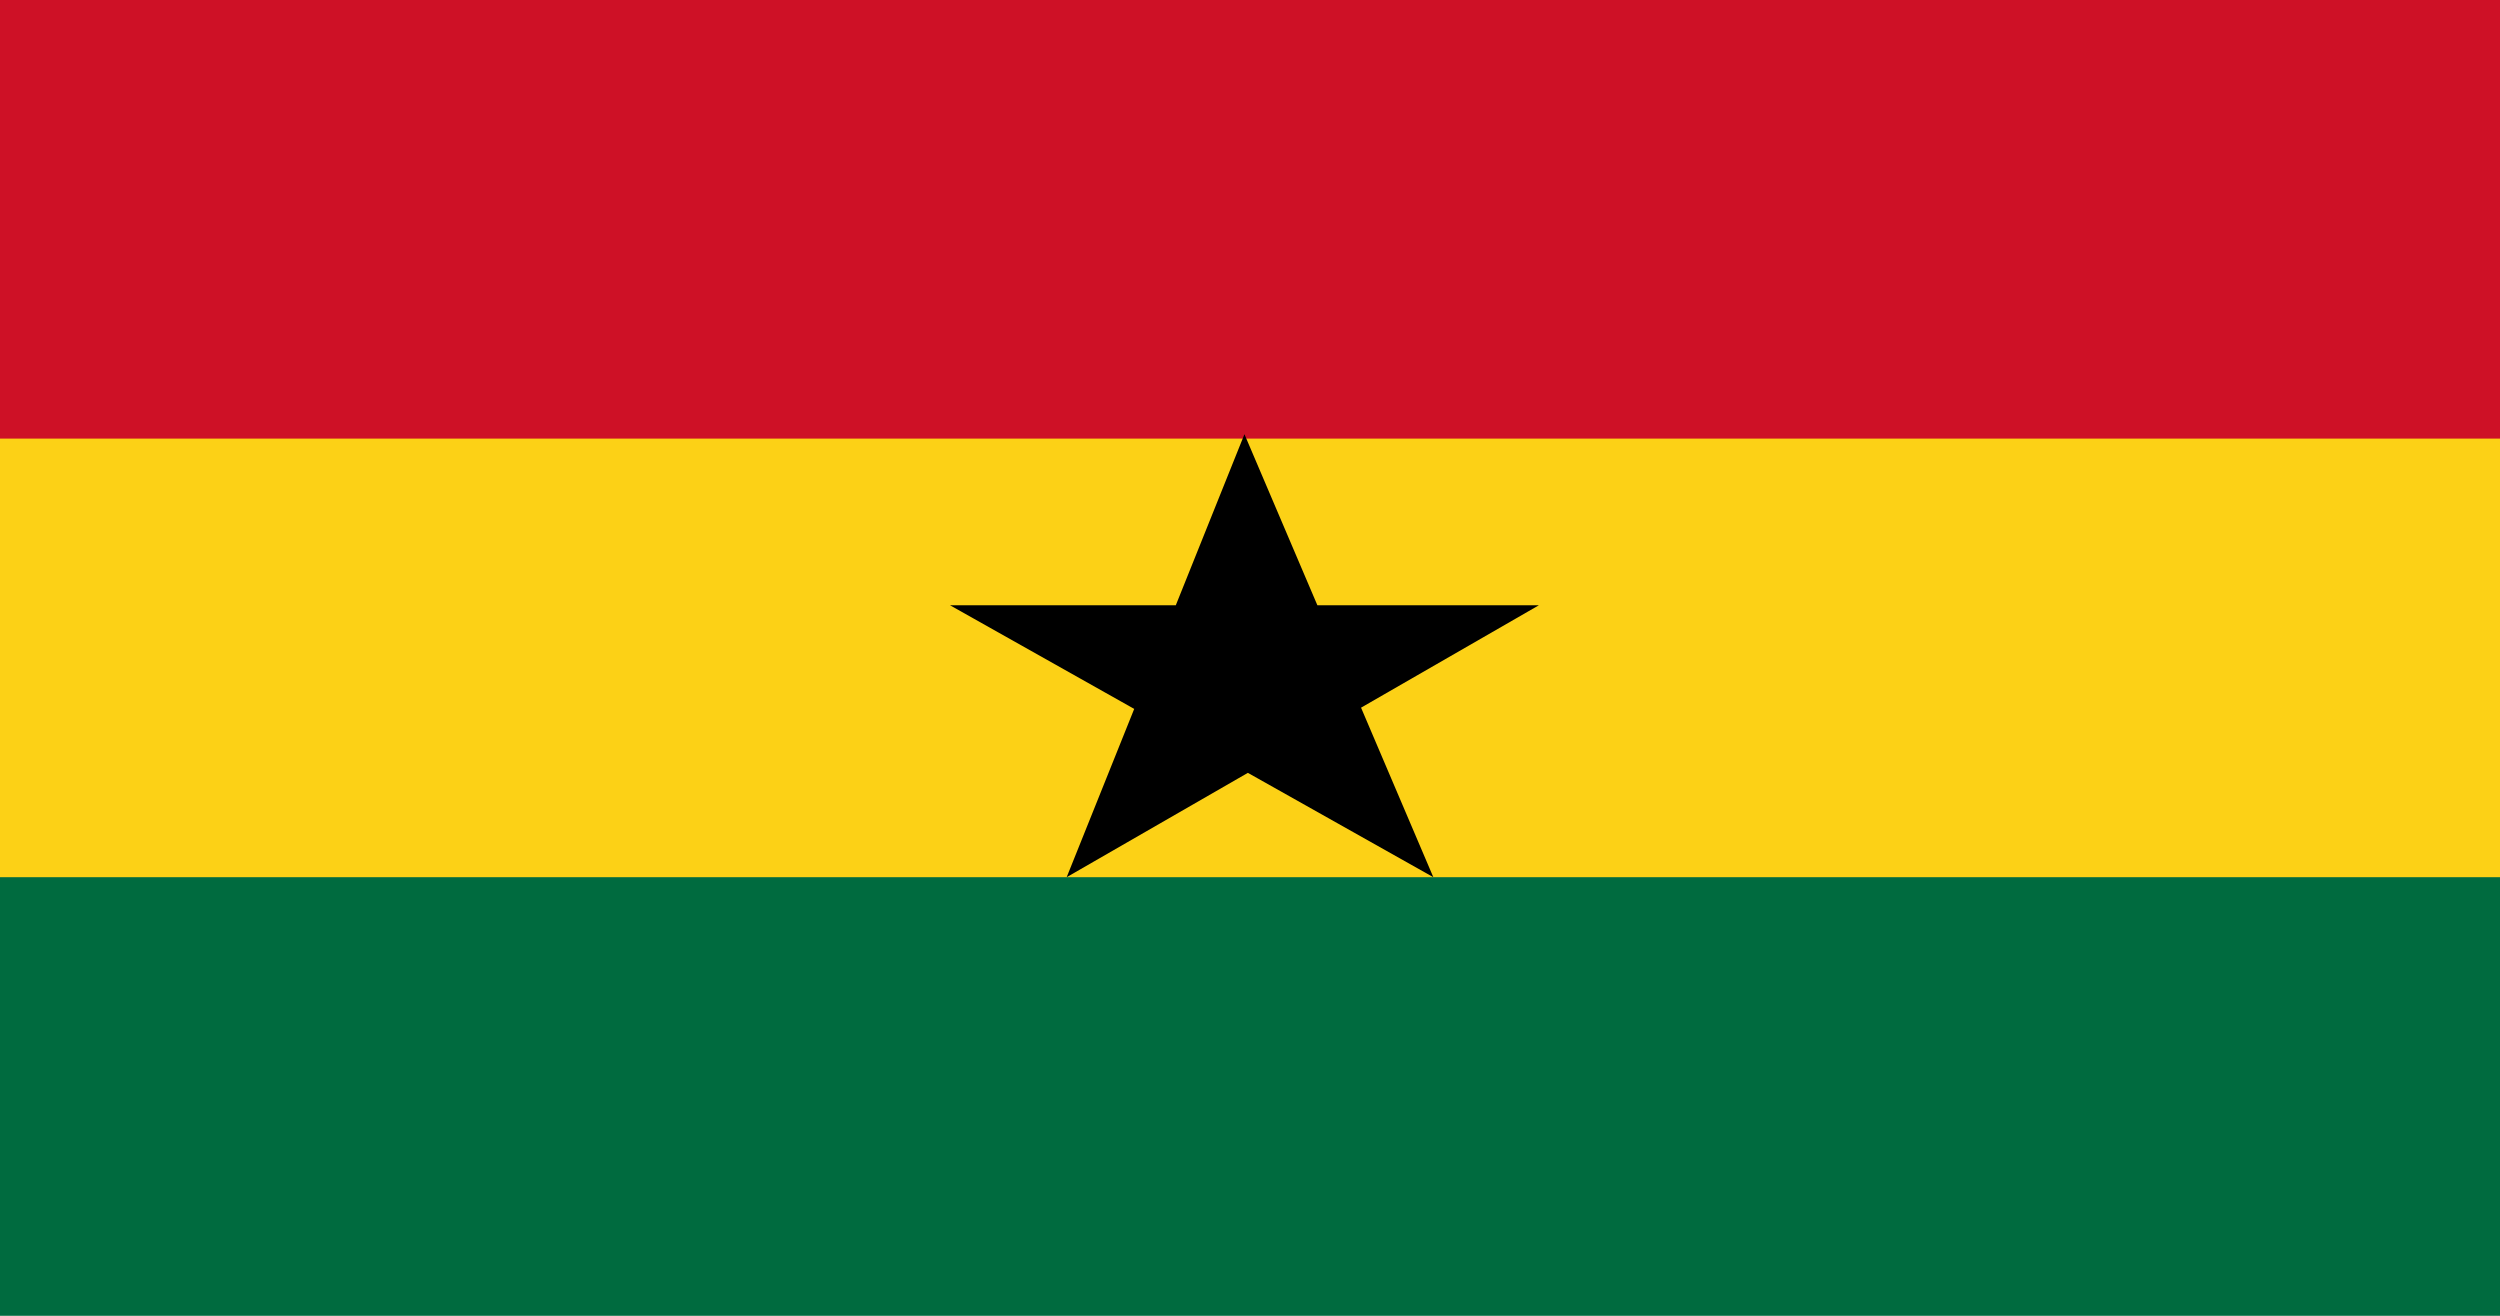 <?xml version="1.0" encoding="UTF-8"?>
<svg xmlns="http://www.w3.org/2000/svg" xmlns:xlink="http://www.w3.org/1999/xlink" width="1900pt" height="1000pt" viewBox="0 0 1900 1000" version="1.1">
<g id="surface1">
<rect x="0" y="0" width="1900" height="1000" style="fill:rgb(0%,41.961%,24.706%);fill-opacity:1;stroke:none;"/>
<path style=" stroke:none;fill-rule:nonzero;fill:rgb(98.824%,81.961%,8.627%);fill-opacity:1;" d="M 0 0 L 1900 0 L 1900 666.668 L 0 666.668 "/>
<path style=" stroke:none;fill-rule:nonzero;fill:rgb(80.784%,6.667%,14.902%);fill-opacity:1;" d="M 0 0 L 1900 0 L 1900 333.332 L 0 333.332 "/>
<path style=" stroke:none;fill-rule:nonzero;fill:rgb(0%,0%,0%);fill-opacity:1;" d="M 722 460 L 1169.555 460 L 810.668 666.668 L 945.777 330 L 1089.332 666.668 "/>
</g>
</svg>
